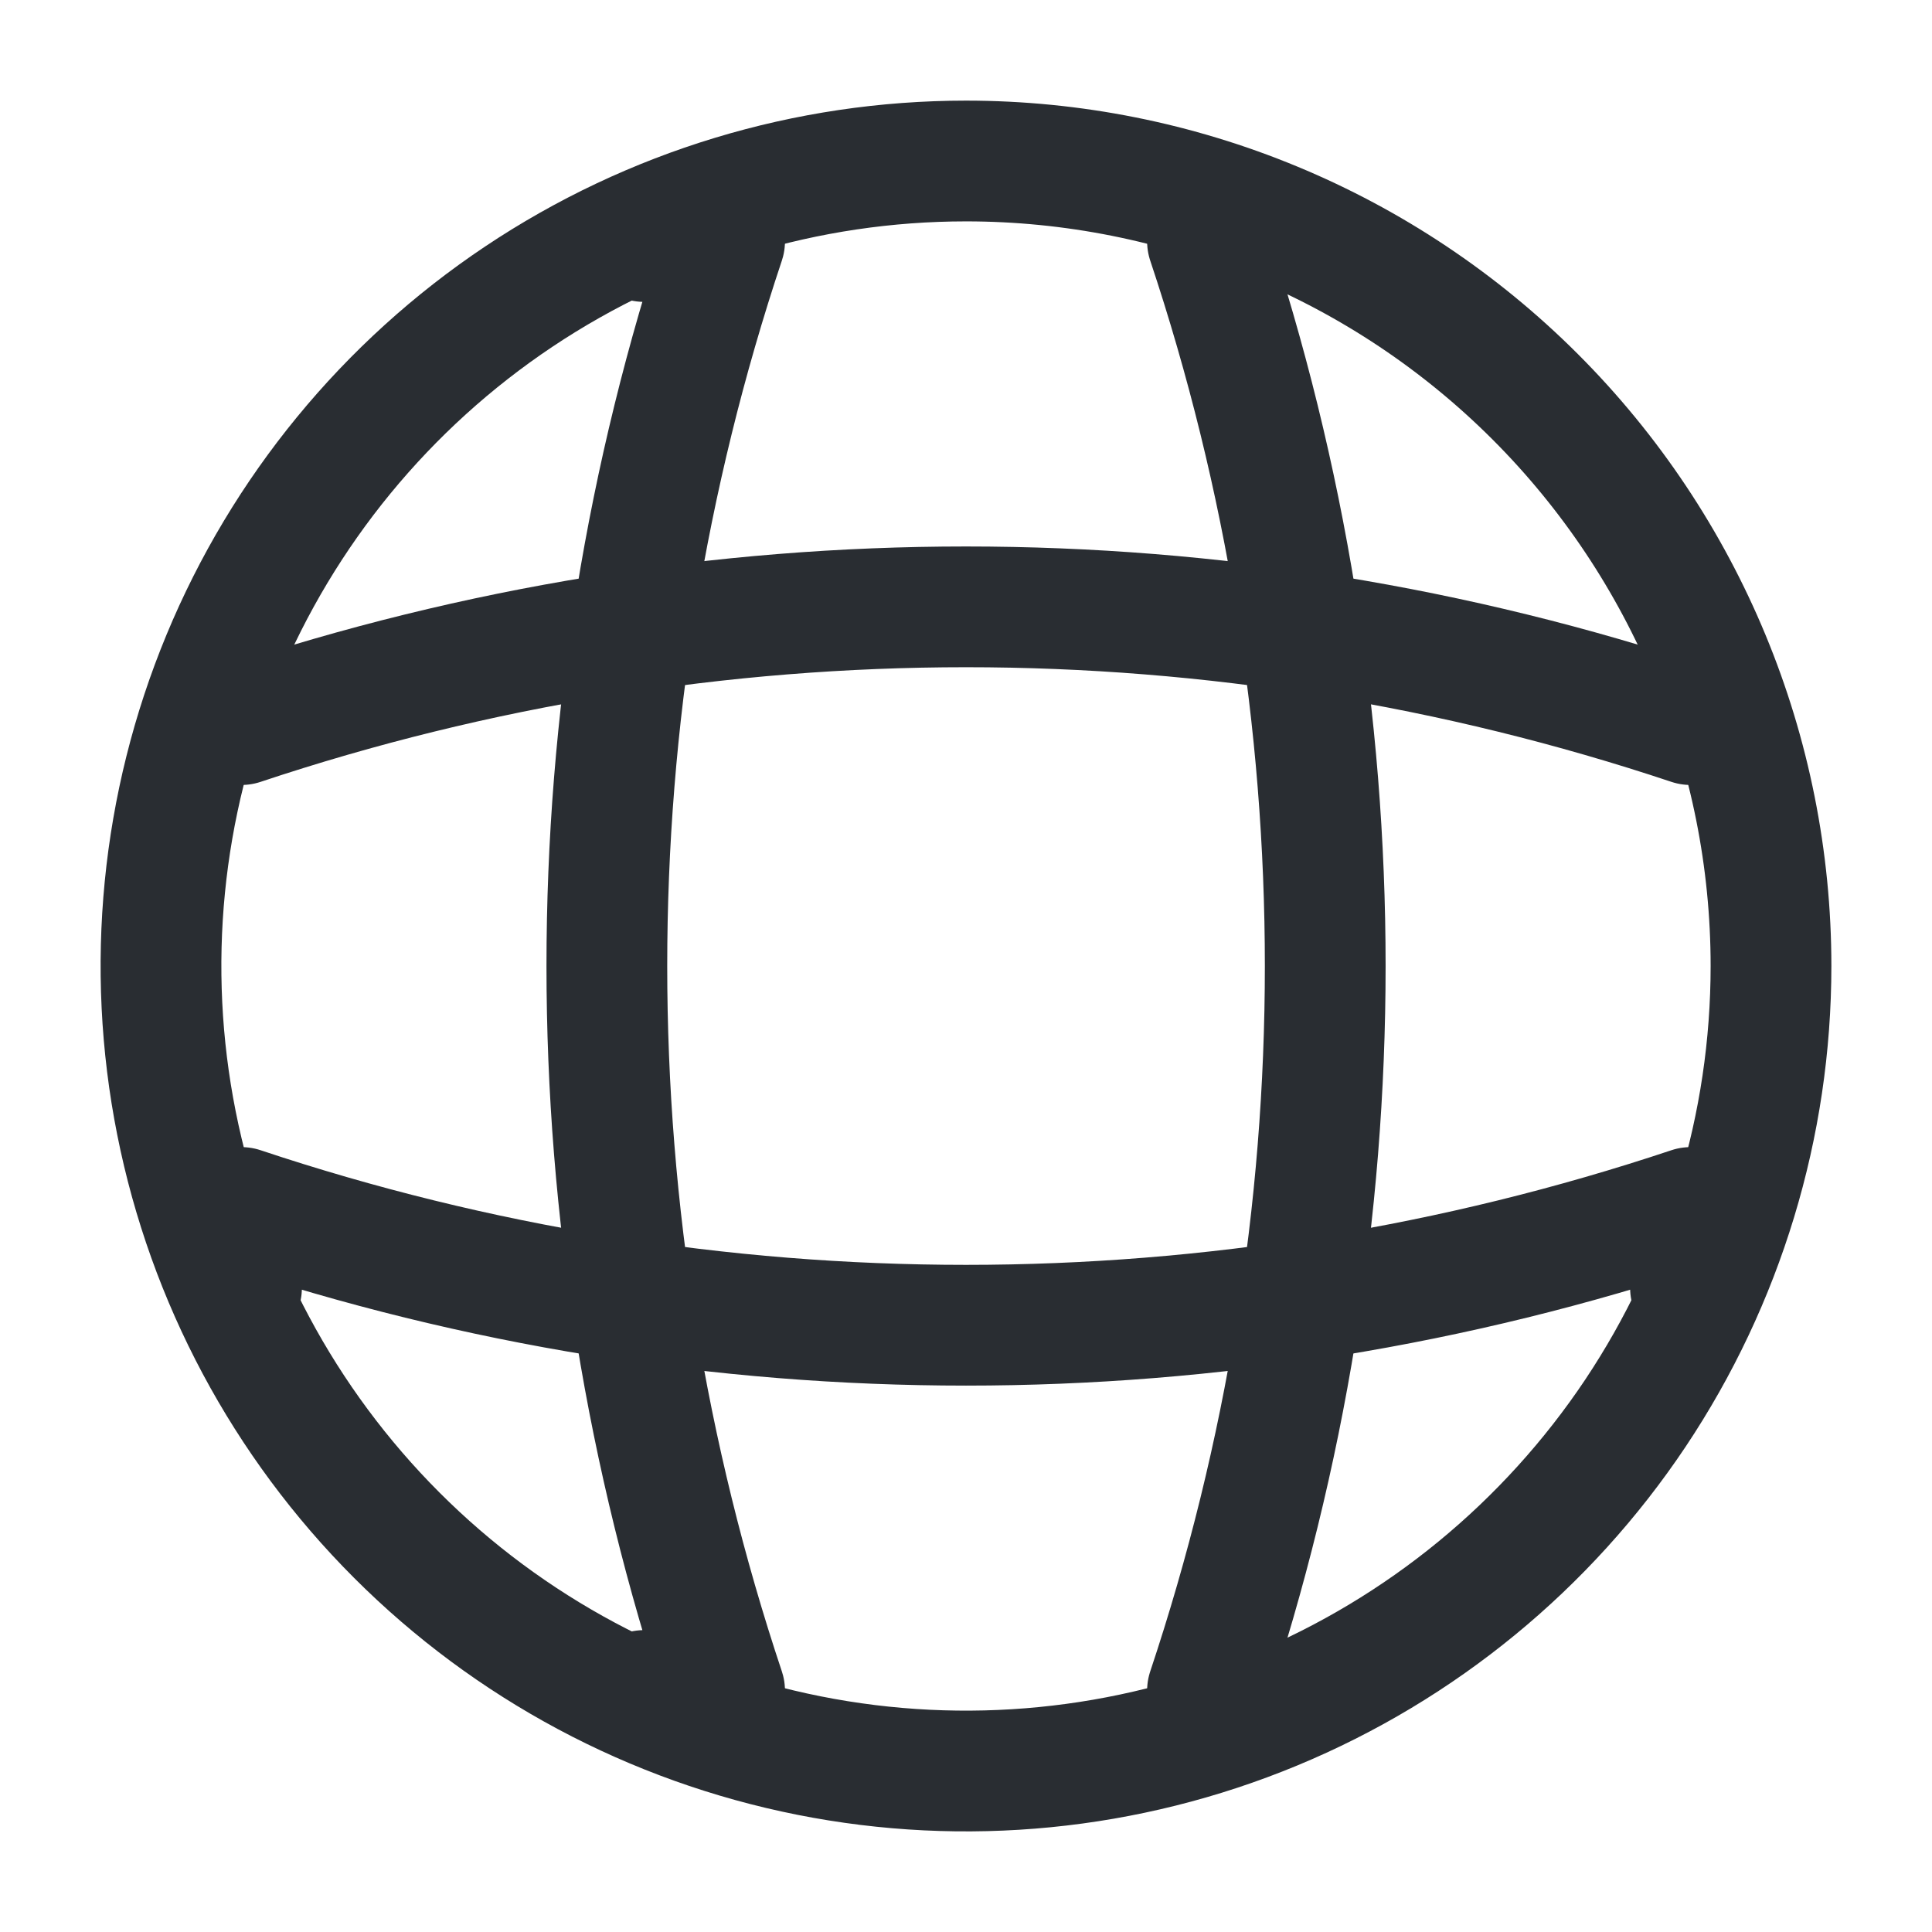 <svg width="24" height="24" viewBox="0 0 24 24" fill="none" xmlns="http://www.w3.org/2000/svg">
<path d="M22 12C22 13.978 21.413 15.911 20.315 17.556C19.216 19.2 17.654 20.482 15.827 21.239C14 21.996 11.989 22.194 10.049 21.808C8.109 21.422 6.327 20.47 4.929 19.071C3.53 17.672 2.578 15.891 2.192 13.951C1.806 12.011 2.004 10 2.761 8.173C3.518 6.346 4.8 4.784 6.444 3.685C8.089 2.586 10.022 2 12 2C14.652 2 17.196 3.054 19.071 4.929C20.946 6.804 22 9.348 22 12Z" stroke="#292D32" stroke-width="1.5" stroke-linecap="round" stroke-linejoin="round"/>
<path d="M8.001 3H9.001C7.051 8.842 7.051 15.158 9.001 21H8.001" stroke="#292D32" stroke-width="1.5" stroke-linecap="round" stroke-linejoin="round"/>
<path d="M15 3C16.95 8.842 16.95 15.158 15 21" stroke="#292D32" stroke-width="1.5" stroke-linecap="round" stroke-linejoin="round"/>
<path d="M3 16V15C8.842 16.95 15.158 16.95 21 15V16" stroke="#292D32" stroke-width="1.5" stroke-linecap="round" stroke-linejoin="round"/>
<path d="M3 9.001C8.842 7.051 15.158 7.051 21 9.001" stroke="#292D32" stroke-width="1.5" stroke-linecap="round" stroke-linejoin="round"/>
</svg>
